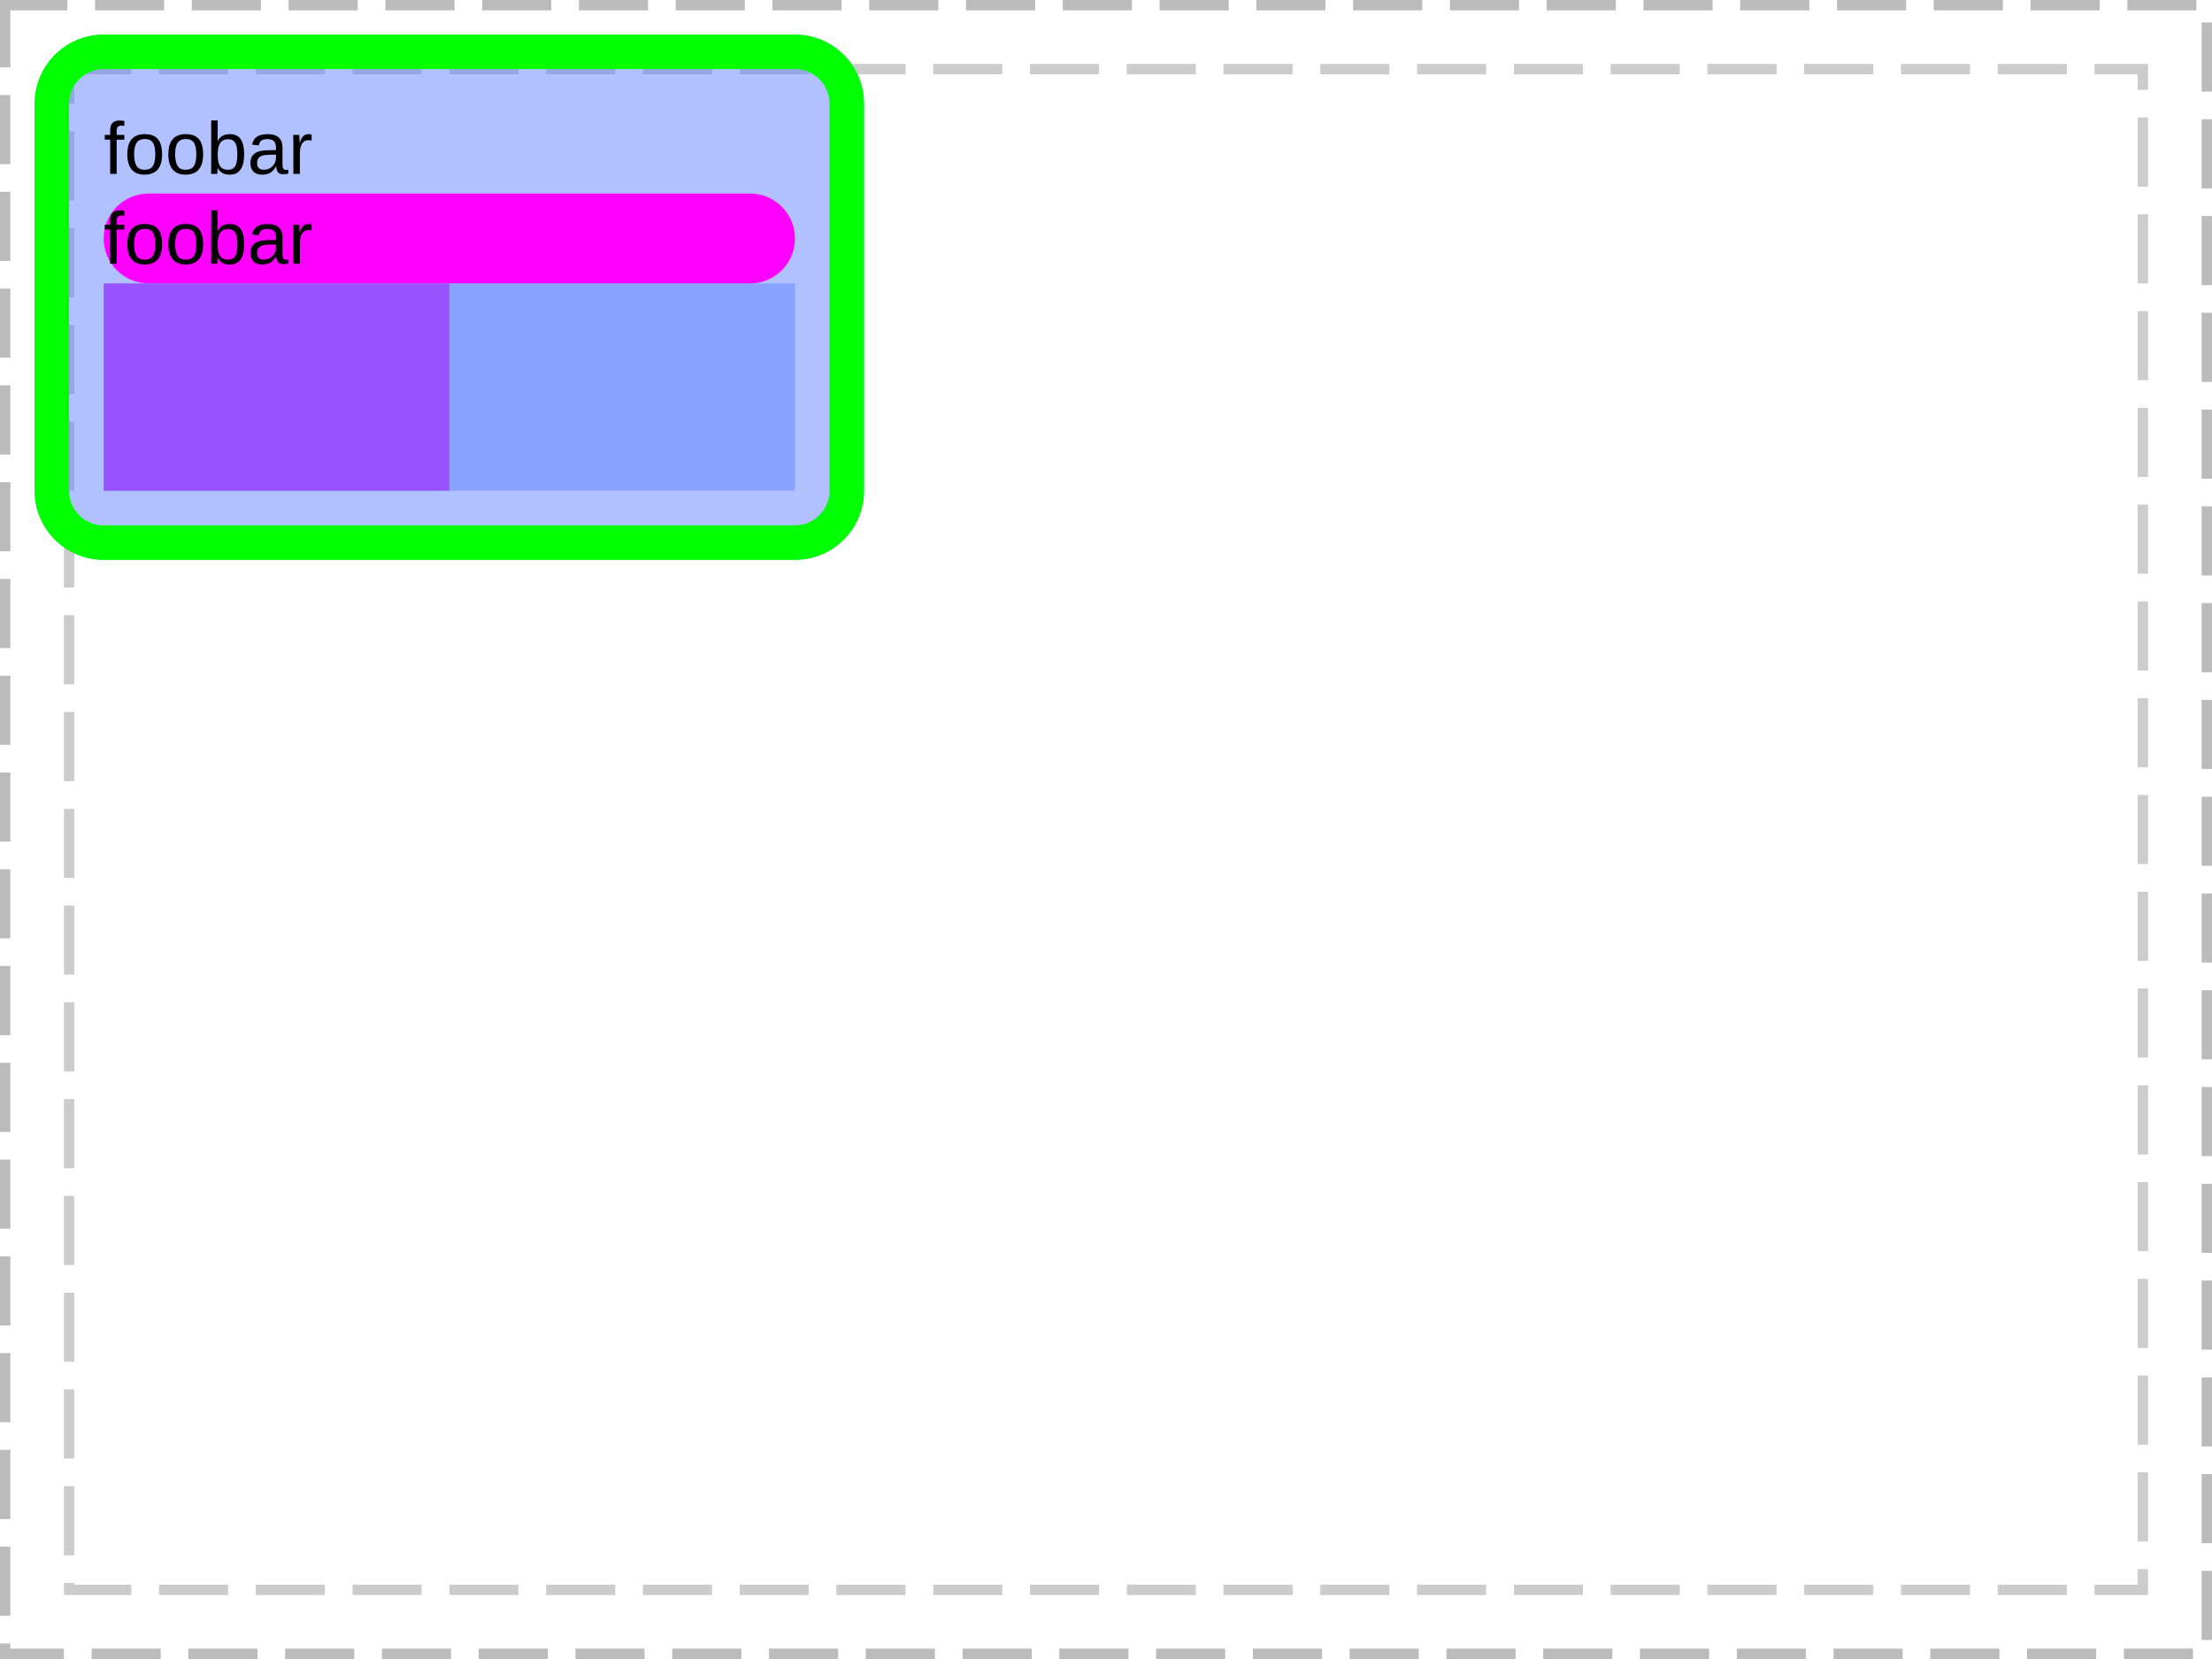 <?xml version="1.0" encoding="UTF-8"?>
<svg xmlns="http://www.w3.org/2000/svg" xmlns:xlink="http://www.w3.org/1999/xlink" width="320pt" height="240pt" viewBox="0 0 320 240" version="1.1">
<defs>
<g>
<symbol overflow="visible" id="glyph0-0">
<path style="stroke:none;" d="M 1.062 -7.344 L 6.938 -7.344 L 6.938 0 L 1.062 0 Z M 1.469 -6.953 L 1.469 -0.391 L 6.531 -0.391 L 6.531 -6.953 Z M 1.469 -6.953 "/>
</symbol>
<symbol overflow="visible" id="glyph0-1">
<path style="stroke:none;" d="M 1.875 -4.953 L 1.875 0 L 0.938 0 L 0.938 -4.953 L 0.156 -4.953 L 0.156 -5.641 L 0.938 -5.641 L 0.938 -6.281 C 0.938 -6.789 1.051 -7.156 1.281 -7.375 C 1.508 -7.602 1.852 -7.719 2.312 -7.719 C 2.57 -7.719 2.797 -7.695 2.984 -7.656 L 2.984 -6.953 C 2.828 -6.973 2.688 -6.984 2.562 -6.984 C 2.32 -6.984 2.145 -6.922 2.031 -6.797 C 1.926 -6.68 1.875 -6.461 1.875 -6.141 L 1.875 -5.641 L 2.984 -5.641 L 2.984 -4.953 Z M 1.875 -4.953 "/>
</symbol>
<symbol overflow="visible" id="glyph0-2">
<path style="stroke:none;" d="M 5.484 -2.828 C 5.484 -1.836 5.266 -1.098 4.828 -0.609 C 4.398 -0.129 3.77 0.109 2.938 0.109 C 2.113 0.109 1.492 -0.141 1.078 -0.641 C 0.66 -1.148 0.453 -1.879 0.453 -2.828 C 0.453 -4.773 1.289 -5.75 2.969 -5.75 C 3.832 -5.75 4.469 -5.508 4.875 -5.031 C 5.281 -4.551 5.484 -3.816 5.484 -2.828 Z M 4.5 -2.828 C 4.5 -3.598 4.383 -4.16 4.156 -4.516 C 3.926 -4.867 3.535 -5.047 2.984 -5.047 C 2.441 -5.047 2.047 -4.863 1.797 -4.5 C 1.555 -4.145 1.438 -3.586 1.438 -2.828 C 1.438 -2.078 1.555 -1.516 1.797 -1.141 C 2.035 -0.773 2.414 -0.594 2.938 -0.594 C 3.5 -0.594 3.898 -0.77 4.141 -1.125 C 4.379 -1.488 4.5 -2.055 4.5 -2.828 Z M 4.5 -2.828 "/>
</symbol>
<symbol overflow="visible" id="glyph0-3">
<path style="stroke:none;" d="M 5.484 -2.844 C 5.484 -0.875 4.789 0.109 3.406 0.109 C 2.977 0.109 2.625 0.031 2.344 -0.125 C 2.062 -0.281 1.832 -0.531 1.656 -0.875 L 1.641 -0.875 C 1.641 -0.77 1.633 -0.602 1.625 -0.375 C 1.613 -0.156 1.602 -0.031 1.594 0 L 0.688 0 C 0.707 -0.188 0.719 -0.57 0.719 -1.156 L 0.719 -7.734 L 1.656 -7.734 L 1.656 -5.531 C 1.656 -5.301 1.648 -5.035 1.641 -4.734 L 1.656 -4.734 C 1.832 -5.086 2.062 -5.344 2.344 -5.5 C 2.633 -5.664 2.988 -5.75 3.406 -5.75 C 4.125 -5.75 4.648 -5.504 4.984 -5.016 C 5.316 -4.535 5.484 -3.812 5.484 -2.844 Z M 4.5 -2.812 C 4.5 -3.602 4.395 -4.164 4.188 -4.5 C 3.977 -4.844 3.641 -5.016 3.172 -5.016 C 2.641 -5.016 2.254 -4.832 2.016 -4.469 C 1.773 -4.113 1.656 -3.539 1.656 -2.75 C 1.656 -2.008 1.77 -1.461 2 -1.109 C 2.238 -0.766 2.625 -0.594 3.156 -0.594 C 3.633 -0.594 3.977 -0.766 4.188 -1.109 C 4.395 -1.461 4.5 -2.031 4.5 -2.812 Z M 4.5 -2.812 "/>
</symbol>
<symbol overflow="visible" id="glyph0-4">
<path style="stroke:none;" d="M 2.156 0.109 C 1.594 0.109 1.164 -0.039 0.875 -0.344 C 0.594 -0.645 0.453 -1.055 0.453 -1.578 C 0.453 -2.16 0.645 -2.609 1.031 -2.922 C 1.414 -3.234 2.035 -3.398 2.891 -3.422 L 4.156 -3.438 L 4.156 -3.75 C 4.156 -4.207 4.055 -4.535 3.859 -4.734 C 3.66 -4.93 3.352 -5.031 2.938 -5.031 C 2.52 -5.031 2.211 -4.957 2.016 -4.812 C 1.828 -4.664 1.719 -4.438 1.688 -4.125 L 0.703 -4.219 C 0.859 -5.238 1.613 -5.75 2.969 -5.75 C 3.676 -5.75 4.207 -5.582 4.562 -5.25 C 4.914 -4.926 5.094 -4.457 5.094 -3.844 L 5.094 -1.422 C 5.094 -1.141 5.129 -0.926 5.203 -0.781 C 5.273 -0.645 5.414 -0.578 5.625 -0.578 C 5.719 -0.578 5.82 -0.586 5.938 -0.609 L 5.938 -0.031 C 5.695 0.02 5.453 0.047 5.203 0.047 C 4.859 0.047 4.609 -0.039 4.453 -0.219 C 4.297 -0.406 4.207 -0.691 4.188 -1.078 L 4.156 -1.078 C 3.914 -0.648 3.633 -0.344 3.312 -0.156 C 3 0.02 2.613 0.109 2.156 0.109 Z M 2.375 -0.594 C 2.719 -0.594 3.02 -0.672 3.281 -0.828 C 3.551 -0.984 3.766 -1.195 3.922 -1.469 C 4.078 -1.75 4.156 -2.031 4.156 -2.312 L 4.156 -2.781 L 3.125 -2.766 C 2.688 -2.754 2.352 -2.707 2.125 -2.625 C 1.895 -2.539 1.719 -2.41 1.594 -2.234 C 1.477 -2.066 1.422 -1.844 1.422 -1.562 C 1.422 -1.25 1.5 -1.008 1.656 -0.844 C 1.82 -0.676 2.062 -0.594 2.375 -0.594 Z M 2.375 -0.594 "/>
</symbol>
<symbol overflow="visible" id="glyph0-5">
<path style="stroke:none;" d="M 0.734 0 L 0.734 -4.328 C 0.734 -4.723 0.723 -5.16 0.703 -5.641 L 1.594 -5.641 C 1.625 -4.992 1.641 -4.609 1.641 -4.484 L 1.656 -4.484 C 1.801 -4.961 1.973 -5.289 2.172 -5.469 C 2.367 -5.656 2.645 -5.75 3 -5.75 C 3.125 -5.75 3.25 -5.727 3.375 -5.688 L 3.375 -4.828 C 3.25 -4.859 3.082 -4.875 2.875 -4.875 C 2.488 -4.875 2.191 -4.707 1.984 -4.375 C 1.773 -4.039 1.672 -3.562 1.672 -2.938 L 1.672 0 Z M 0.734 0 "/>
</symbol>
</g>
<clipPath id="clip1">
  <path d="M 5 5 L 125 5 L 125 81 L 5 81 Z M 5 5 "/>
</clipPath>
<clipPath id="clip2">
  <path d="M 5 15 C 5 9.477 9.477 5 15 5 L 115 5 C 120.523 5 125 9.477 125 15 L 125 71 C 125 76.523 120.523 81 115 81 L 15 81 C 9.477 81 5 76.523 5 71 Z M 5 15 "/>
</clipPath>
<clipPath id="clip3">
  <path d="M 15 17 L 46 17 L 46 26 L 15 26 Z M 15 17 "/>
</clipPath>
<clipPath id="clip4">
  <path d="M 5 15 C 5 9.477 9.477 5 15 5 L 115 5 C 120.523 5 125 9.477 125 15 L 125 71 C 125 76.523 120.523 81 115 81 L 15 81 C 9.477 81 5 76.523 5 71 Z M 5 15 "/>
</clipPath>
<clipPath id="clip5">
  <path d="M 15 28 L 115 28 L 115 41 L 15 41 Z M 15 28 "/>
</clipPath>
<clipPath id="clip6">
  <path d="M 5 15 C 5 9.477 9.477 5 15 5 L 115 5 C 120.523 5 125 9.477 125 15 L 125 71 C 125 76.523 120.523 81 115 81 L 15 81 C 9.477 81 5 76.523 5 71 Z M 5 15 "/>
</clipPath>
<clipPath id="clip7">
  <path d="M 15 34.5 C 15 30.91 17.91 28 21.5 28 L 108.5 28 C 112.09 28 115 30.91 115 34.5 C 115 38.09 112.09 41 108.5 41 L 21.5 41 C 17.91 41 15 38.09 15 34.5 Z M 15 34.5 "/>
</clipPath>
<clipPath id="clip8">
  <path d="M 15 30 L 46 30 L 46 39 L 15 39 Z M 15 30 "/>
</clipPath>
<clipPath id="clip9">
  <path d="M 5 15 C 5 9.477 9.477 5 15 5 L 115 5 C 120.523 5 125 9.477 125 15 L 125 71 C 125 76.523 120.523 81 115 81 L 15 81 C 9.477 81 5 76.523 5 71 Z M 5 15 "/>
</clipPath>
<clipPath id="clip10">
  <path d="M 15 41 L 115 41 L 115 71 L 15 71 Z M 15 41 "/>
</clipPath>
<clipPath id="clip11">
  <path d="M 5 15 C 5 9.477 9.477 5 15 5 L 115 5 C 120.523 5 125 9.477 125 15 L 125 71 C 125 76.523 120.523 81 115 81 L 15 81 C 9.477 81 5 76.523 5 71 Z M 5 15 "/>
</clipPath>
<clipPath id="clip12">
  <path d="M 15 41 L 65 41 L 65 71 L 15 71 Z M 15 41 "/>
</clipPath>
<clipPath id="clip13">
  <path d="M 5 15 C 5 9.477 9.477 5 15 5 L 115 5 C 120.523 5 125 9.477 125 15 L 125 71 C 125 76.523 120.523 81 115 81 L 15 81 C 9.477 81 5 76.523 5 71 Z M 5 15 "/>
</clipPath>
<clipPath id="clip14">
  <path d="M 5 5 L 125 5 L 125 81 L 5 81 Z M 5 5 "/>
</clipPath>
<clipPath id="clip15">
  <path d="M 5 15 C 5 9.477 9.477 5 15 5 L 115 5 C 120.523 5 125 9.477 125 15 L 125 71 C 125 76.523 120.523 81 115 81 L 15 81 C 9.477 81 5 76.523 5 71 Z M 5 15 "/>
</clipPath>
</defs>
<g id="surface2">
<path style="fill:none;stroke-width:1.5;stroke-linecap:butt;stroke-linejoin:miter;stroke:rgb(0%,0%,0%);stroke-opacity:0.267;stroke-dasharray:10,4;stroke-dashoffset:1;stroke-miterlimit:10;" d="M 0.75 0.75 L 319.25 0.75 L 319.25 239.25 L 0.75 239.25 Z M 0.75 0.75 "/>
<path style="fill:none;stroke-width:1.5;stroke-linecap:butt;stroke-linejoin:miter;stroke:rgb(0%,0%,0%);stroke-opacity:0.2;stroke-dasharray:10,4;stroke-dashoffset:1;stroke-miterlimit:10;" d="M 10 10 L 310 10 L 310 230 L 10 230 Z M 10 10 "/>
<g clip-path="url(#clip1)" clip-rule="nonzero">
<g clip-path="url(#clip2)" clip-rule="nonzero">
<rect x="0" y="0" width="320" height="240" style="fill:rgb(38.039%,50.588%,100%);fill-opacity:0.49;stroke:none;"/>
</g>
</g>
<g clip-path="url(#clip3)" clip-rule="nonzero">
<g clip-path="url(#clip4)" clip-rule="nonzero">
<g style="fill:rgb(0%,0%,0%);fill-opacity:1;">
  <use xlink:href="#glyph0-1" x="15" y="25.156"/>
  <use xlink:href="#glyph0-2" x="17.965" y="25.156"/>
  <use xlink:href="#glyph0-2" x="23.9" y="25.156"/>
  <use xlink:href="#glyph0-3" x="29.836" y="25.156"/>
  <use xlink:href="#glyph0-4" x="35.771" y="25.156"/>
  <use xlink:href="#glyph0-5" x="41.707" y="25.156"/>
</g>
</g>
</g>
<g clip-path="url(#clip5)" clip-rule="nonzero">
<g clip-path="url(#clip6)" clip-rule="nonzero">
<g clip-path="url(#clip7)" clip-rule="nonzero">
<rect x="0" y="0" width="320" height="240" style="fill:rgb(100%,0%,100%);fill-opacity:1;stroke:none;"/>
</g>
</g>
</g>
<g clip-path="url(#clip8)" clip-rule="nonzero">
<g clip-path="url(#clip9)" clip-rule="nonzero">
<g style="fill:rgb(0%,0%,0%);fill-opacity:1;">
  <use xlink:href="#glyph0-1" x="15" y="38.156"/>
  <use xlink:href="#glyph0-2" x="17.965" y="38.156"/>
  <use xlink:href="#glyph0-2" x="23.9" y="38.156"/>
  <use xlink:href="#glyph0-3" x="29.836" y="38.156"/>
  <use xlink:href="#glyph0-4" x="35.771" y="38.156"/>
  <use xlink:href="#glyph0-5" x="41.707" y="38.156"/>
</g>
</g>
</g>
<g clip-path="url(#clip10)" clip-rule="nonzero">
<g clip-path="url(#clip11)" clip-rule="nonzero">
<path style=" stroke:none;fill-rule:nonzero;fill:rgb(38.039%,50.588%,100%);fill-opacity:0.49;" d="M 15 41 L 115 41 L 115 71 L 15 71 Z M 15 41 "/>
</g>
</g>
<g clip-path="url(#clip12)" clip-rule="nonzero">
<g clip-path="url(#clip13)" clip-rule="nonzero">
<path style=" stroke:none;fill-rule:nonzero;fill:rgb(66.667%,0%,100%);fill-opacity:0.49;" d="M 15 41 L 65 41 L 65 71 L 15 71 Z M 15 41 "/>
</g>
</g>
<g clip-path="url(#clip14)" clip-rule="nonzero">
<g clip-path="url(#clip15)" clip-rule="nonzero">
<path style="fill:none;stroke-width:10;stroke-linecap:butt;stroke-linejoin:miter;stroke:rgb(0%,100%,0%);stroke-opacity:1;stroke-miterlimit:10;" d="M 5 15 C 5 9.477 9.477 5 15 5 L 115 5 C 120.523 5 125 9.477 125 15 L 125 71 C 125 76.523 120.523 81 115 81 L 15 81 C 9.477 81 5 76.523 5 71 Z M 5 15 "/>
</g>
</g>
</g>
</svg>
